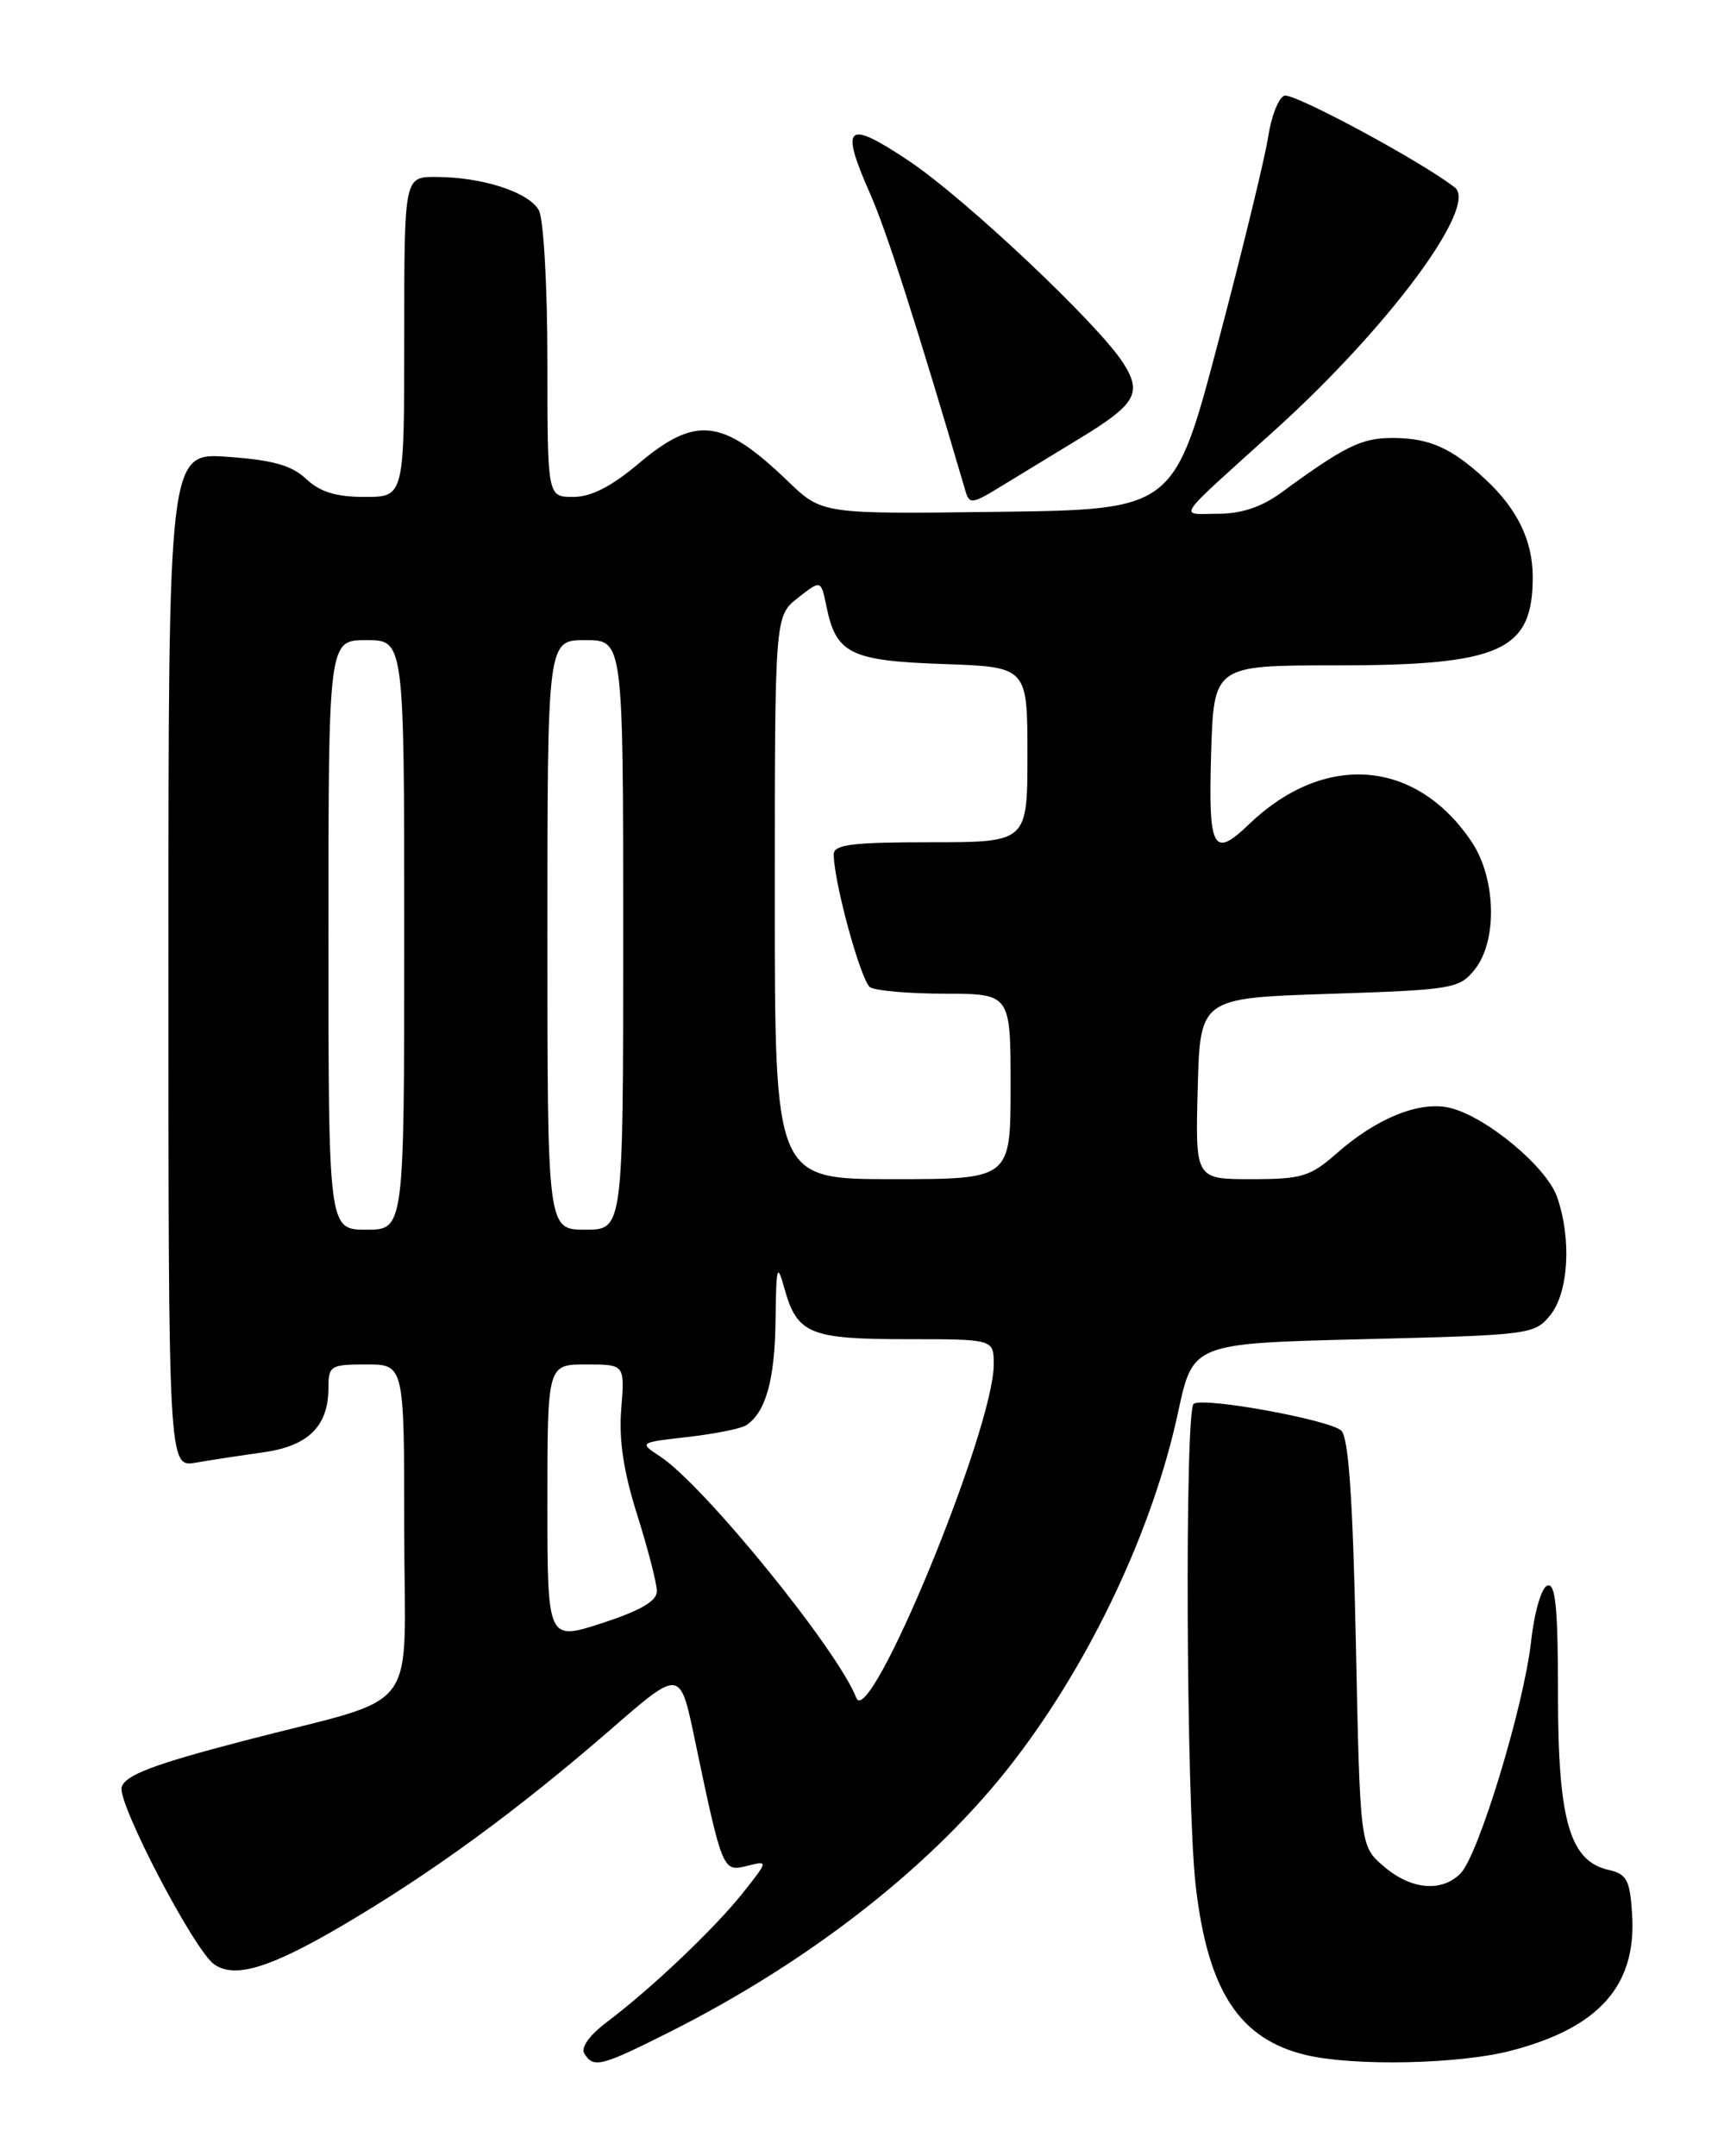 <?xml version="1.0" encoding="UTF-8" standalone="no"?>
<!DOCTYPE svg PUBLIC "-//W3C//DTD SVG 1.1//EN" "http://www.w3.org/Graphics/SVG/1.1/DTD/svg11.dtd" >
<svg xmlns="http://www.w3.org/2000/svg" xmlns:xlink="http://www.w3.org/1999/xlink" version="1.1" viewBox="0 0 204 256">
 <g >
 <path fill="currentColor"
d=" M 79.27 241.38 C 96.34 232.83 111.05 221.26 120.45 209.00 C 129.60 197.07 136.93 181.48 139.90 167.63 C 141.65 159.50 141.65 159.50 161.92 159.00 C 181.72 158.51 182.22 158.45 184.09 156.14 C 186.26 153.45 186.63 147.10 184.89 142.11 C 183.62 138.48 176.31 132.45 172.05 131.51 C 168.50 130.73 163.48 132.76 158.80 136.87 C 155.57 139.71 154.61 140.00 148.58 140.00 C 141.93 140.00 141.93 140.00 142.22 129.25 C 142.50 118.50 142.50 118.50 157.84 118.00 C 172.46 117.52 173.27 117.39 175.09 115.14 C 177.84 111.74 177.66 104.28 174.73 99.92 C 168.12 90.11 157.25 89.27 148.29 97.88 C 144.05 101.96 143.47 100.88 143.81 89.50 C 144.13 79.00 144.13 79.00 158.60 79.00 C 178.21 79.00 182.00 77.30 182.00 68.52 C 182.00 64.18 180.17 60.42 176.34 56.87 C 172.33 53.16 169.70 52.00 165.32 52.00 C 161.64 52.01 159.70 52.96 152.10 58.52 C 149.80 60.20 147.39 61.00 144.63 61.00 C 139.94 61.00 139.19 62.09 151.50 50.96 C 164.92 38.82 175.55 24.46 172.75 22.26 C 168.82 19.18 153.55 10.96 152.50 11.36 C 151.81 11.63 150.96 13.81 150.59 16.22 C 150.23 18.63 147.57 29.58 144.67 40.55 C 139.41 60.50 139.41 60.50 118.51 60.77 C 97.62 61.04 97.62 61.04 93.56 57.14 C 85.82 49.69 82.64 49.31 75.88 55.00 C 72.60 57.77 70.20 59.00 68.07 59.00 C 65.00 59.00 65.00 59.00 65.00 42.93 C 65.00 34.01 64.55 26.03 63.99 24.98 C 62.83 22.82 57.26 21.01 51.75 21.01 C 48.00 21.00 48.00 21.00 48.00 40.00 C 48.00 59.00 48.00 59.00 43.31 59.00 C 39.91 59.00 38.01 58.42 36.36 56.87 C 34.64 55.25 32.40 54.62 27.05 54.24 C 20.00 53.73 20.00 53.73 20.00 113.98 C 20.00 174.22 20.00 174.22 23.25 173.66 C 25.04 173.35 28.65 172.80 31.28 172.43 C 36.61 171.69 39.00 169.32 39.00 164.78 C 39.00 162.15 39.25 162.00 43.50 162.00 C 48.00 162.00 48.00 162.00 48.00 181.52 C 48.00 204.29 50.46 201.07 28.77 206.73 C 18.22 209.49 14.90 210.75 14.45 212.17 C 13.87 213.97 23.07 231.60 25.44 233.23 C 27.89 234.93 32.01 233.68 40.58 228.66 C 51.28 222.38 61.41 214.98 72.63 205.24 C 80.75 198.18 80.75 198.18 82.46 206.34 C 85.78 222.18 85.81 222.26 88.69 221.54 C 91.25 220.90 91.25 220.90 88.22 224.73 C 84.87 228.95 77.35 236.10 72.07 240.07 C 70.00 241.63 68.94 243.10 69.39 243.82 C 70.47 245.57 71.36 245.35 79.27 241.38 Z  M 179.41 243.48 C 189.91 240.75 194.35 235.73 193.80 227.24 C 193.54 223.20 193.17 222.50 191.00 222.01 C 186.39 220.96 185.00 216.15 185.00 201.17 C 185.00 190.95 184.71 187.93 183.75 188.25 C 183.04 188.48 182.20 191.35 181.80 194.92 C 180.94 202.60 175.55 220.31 173.42 222.44 C 171.16 224.70 167.53 224.36 164.31 221.59 C 161.50 219.18 161.50 219.18 161.00 195.14 C 160.65 178.11 160.14 170.74 159.28 169.87 C 158.00 168.60 143.06 165.86 141.75 166.66 C 140.66 167.33 140.85 214.02 141.98 223.88 C 143.42 236.39 147.16 242.12 155.12 244.00 C 160.83 245.34 173.27 245.08 179.41 243.48 Z  M 128.25 52.03 C 134.88 47.99 135.65 46.67 133.38 43.11 C 130.46 38.52 114.62 23.58 107.95 19.12 C 100.48 14.13 99.70 14.80 103.34 23.05 C 105.29 27.47 108.82 38.49 114.63 58.26 C 115.10 59.90 115.42 59.86 118.84 57.76 C 120.88 56.52 125.11 53.94 128.25 52.03 Z  M 101.67 201.57 C 99.49 195.91 83.58 176.33 78.38 172.92 C 75.87 171.27 75.87 171.27 81.68 170.61 C 84.88 170.24 88.00 169.62 88.60 169.22 C 90.92 167.70 92.00 163.86 92.09 156.82 C 92.17 150.26 92.28 149.86 93.15 153.00 C 94.65 158.38 96.16 159.00 107.69 159.00 C 118.00 159.00 118.00 159.00 118.00 161.99 C 118.00 169.68 103.20 205.56 101.67 201.57 Z  M 65.00 178.41 C 65.00 162.00 65.00 162.00 69.60 162.00 C 74.19 162.00 74.19 162.00 73.77 167.25 C 73.47 170.94 74.03 174.69 75.67 179.88 C 76.95 183.94 78.00 188.01 78.00 188.92 C 78.00 190.09 76.06 191.22 71.50 192.71 C 65.00 194.82 65.00 194.82 65.00 178.41 Z  M 39.00 111.00 C 39.00 76.00 39.00 76.00 43.50 76.00 C 48.00 76.00 48.00 76.00 48.00 111.00 C 48.00 146.00 48.00 146.00 43.50 146.00 C 39.00 146.00 39.00 146.00 39.00 111.00 Z  M 65.00 111.00 C 65.00 76.00 65.00 76.00 69.50 76.00 C 74.00 76.00 74.00 76.00 74.00 111.00 C 74.00 146.00 74.00 146.00 69.50 146.00 C 65.00 146.00 65.00 146.00 65.00 111.00 Z  M 92.00 106.57 C 92.00 73.15 92.00 73.15 94.74 70.99 C 97.49 68.83 97.49 68.83 98.14 72.03 C 99.28 77.62 100.99 78.46 112.03 78.84 C 122.00 79.19 122.00 79.19 122.00 89.59 C 122.00 100.00 122.00 100.00 110.50 100.00 C 101.17 100.00 99.00 100.27 99.00 101.44 C 99.00 104.71 102.24 116.53 103.33 117.22 C 103.97 117.63 107.99 117.98 112.25 117.98 C 120.00 118.00 120.00 118.00 120.00 129.00 C 120.00 140.00 120.00 140.00 106.00 140.00 C 92.00 140.00 92.00 140.00 92.00 106.57 Z "/>
</g>
</svg>